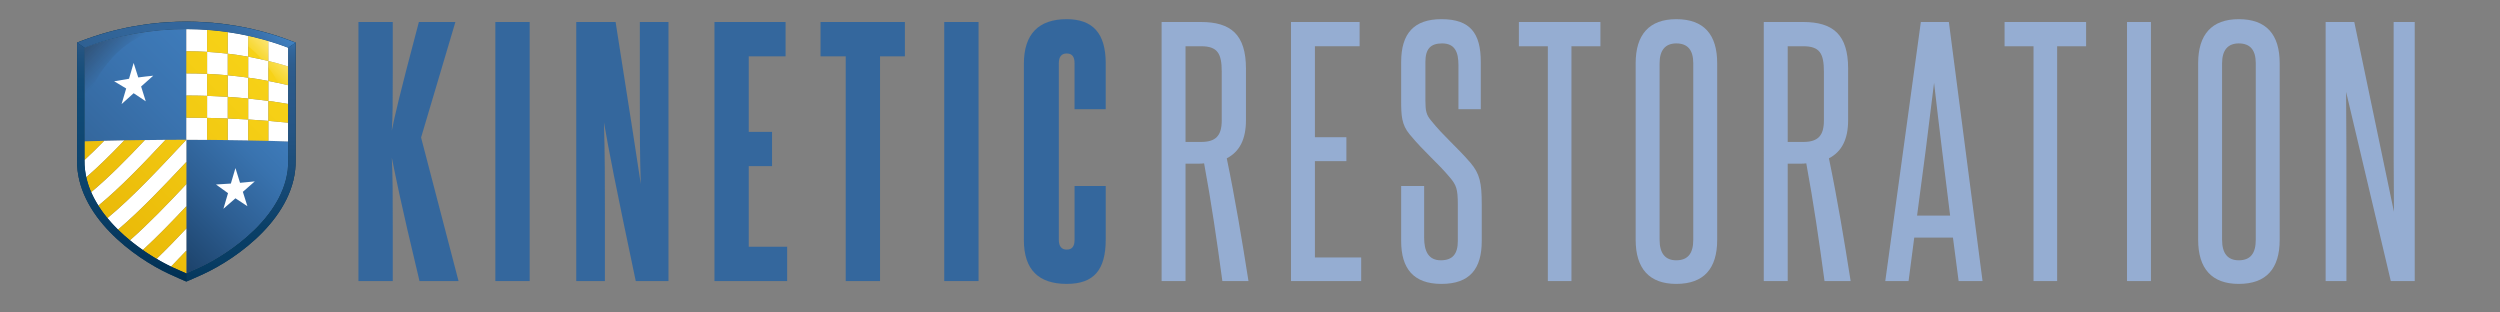 <?xml version="1.0" encoding="utf-8"?>
<!-- Generator: Adobe Illustrator 15.0.0, SVG Export Plug-In . SVG Version: 6.00 Build 0)  -->
<!DOCTYPE svg PUBLIC "-//W3C//DTD SVG 1.1//EN" "http://www.w3.org/Graphics/SVG/1.1/DTD/svg11.dtd">
<svg version="1.1" xmlns="http://www.w3.org/2000/svg" xmlns:xlink="http://www.w3.org/1999/xlink" x="0px" y="0px" width="576px"
	 height="72px" viewBox="0 0 576 72" enable-background="new 0 0 576 72" xml:space="preserve">
<rect x="0" y="0" width="576" height="72" fill="#808080" stroke="none"/>
<g id="rethink_banner_back">
</g>
<g id="background">
	<path fill="#003053" stroke="#003053" stroke-width="0.047" stroke-miterlimit="10" d="M42.266,64.562
		c0,0-1.295-0.544-3.224-1.435c-8.005-3.686-21.495-13.372-21.276-26.321V9.827l1.097-0.42c7.672-2.922,15.767-4.402,24.071-4.402
		c8.299,0,16.395,1.48,24.065,4.402l1.098,0.42v27.015c0.219,12.914-13.27,22.601-21.273,26.286
		c-1.932,0.891-3.226,1.435-3.226,1.435l-0.664,0.288L42.266,64.562z M42.935,6.706c-7.979,0-15.954,1.429-23.463,4.293
		c0,7.11,0,14.224,0,21.338c0,0.07,0,0.164,0,0.248c0,1.195,0,3.562,0,4.257C19.255,49.44,33.293,58.605,39.753,61.583
		c1.903,0.87,3.181,1.414,3.181,1.414s1.273-0.544,3.177-1.414c6.46-2.978,20.498-12.143,20.282-24.741c0-0.694,0-3.062,0-4.257
		c0-0.084,0-0.178,0-0.248c0-7.114,0-14.228,0-21.338C58.885,8.135,50.909,6.706,42.935,6.706z"/>
</g>
<g id="med_blue">
	<linearGradient id="SVGID_1_" gradientUnits="userSpaceOnUse" x1="36.648" y1="56.711" x2="63.583" y2="29.776">
		<stop  offset="0" style="stop-color:#1C426A"/>
		<stop  offset="0.416" style="stop-color:#2D5E92"/>
		<stop  offset="0.788" style="stop-color:#3973AF"/>
		<stop  offset="1" style="stop-color:#3E7BBA"/>
	</linearGradient>
	<path fill="url(#SVGID_1_)" d="M42.935,32.209c0,10.121,0,20.669,0,30.788c0,0,1.273-0.544,3.177-1.414
		c6.451-2.974,20.458-12.121,20.282-24.691c0-0.961,0-3.299,0-4.307C58.885,32.337,50.909,32.209,42.935,32.209z"/>
	<linearGradient id="SVGID_2_" gradientUnits="userSpaceOnUse" x1="19.848" y1="32.961" x2="44.519" y2="8.29">
		<stop  offset="0" style="stop-color:#34679D"/>
		<stop  offset="0.533" style="stop-color:#3A73AF"/>
		<stop  offset="1" style="stop-color:#3E7BBA"/>
	</linearGradient>
	<path fill="url(#SVGID_2_)" d="M19.472,32.585c7.509-0.248,15.483-0.376,23.463-0.376c0-8.501,0-17.001,0-25.503
		c-7.979,0-15.954,1.429-23.463,4.293C19.472,18.195,19.472,25.39,19.472,32.585z"/>
</g>
<g id="white">
	<path fill="#FFFFFF" d="M42.935,27.113c1.592,0,3.188,0.013,4.78,0.042c0,1.689,0,3.382,0,5.07
		c-1.592-0.007-3.188-0.017-4.78-0.017C42.935,30.509,42.935,28.81,42.935,27.113z M52.473,32.275
		c1.578,0.017,3.152,0.042,4.713,0.07c0-1.605,0-3.216,0-4.817c-1.561-0.096-3.135-0.17-4.713-0.232
		C52.473,28.955,52.473,30.613,52.473,32.275z M61.834,32.448c1.537,0.044,3.058,0.085,4.559,0.137c0-1.44,0-2.877,0-4.32
		c-1.5-0.15-3.022-0.293-4.559-0.411C61.834,29.383,61.834,30.918,61.834,32.448z M47.714,27.155
		c1.591,0.034,3.181,0.077,4.759,0.141c0-1.66,0-3.318,0-4.98c-1.578-0.101-3.167-0.176-4.759-0.232
		C47.714,23.776,47.714,25.467,47.714,27.155z M57.186,27.528c1.564,0.094,3.113,0.198,4.648,0.325c0-1.538,0-3.07,0-4.604
		c-1.535-0.204-3.084-0.388-4.648-0.543C57.186,24.315,57.186,25.919,57.186,27.528z M42.935,22.009c1.592,0,3.188,0.027,4.78,0.074
		c0-1.686,0-3.375,0-5.068c-1.592-0.072-3.188-0.105-4.78-0.105C42.935,18.608,42.935,20.308,42.935,22.009z M52.473,22.315
		c1.578,0.108,3.152,0.236,4.713,0.391c0-1.602,0-3.213,0-4.816c-1.561-0.219-3.135-0.401-4.713-0.545
		C52.473,19.003,52.473,20.66,52.473,22.315z M61.834,23.249c1.537,0.21,3.058,0.447,4.559,0.7c0-1.438,0-2.88,0-4.313
		c-1.5-0.368-3.022-0.692-4.559-0.983C61.834,20.187,61.834,21.718,61.834,23.249z M47.714,17.015
		c1.591,0.074,3.181,0.184,4.759,0.332c0-1.658,0-3.319,0-4.977c-1.578-0.193-3.167-0.329-4.759-0.424
		C47.714,13.638,47.714,15.327,47.714,17.015z M57.186,17.89c1.564,0.218,3.113,0.475,4.648,0.763c0-1.531,0-3.067,0-4.599
		c-1.535-0.375-3.084-0.704-4.648-0.986C57.186,14.679,57.186,16.281,57.186,17.89z M42.935,11.803c1.592,0,3.188,0.05,4.78,0.144
		c0-1.687,0-3.381,0-5.072c-1.592-0.111-3.188-0.168-4.78-0.168C42.935,8.409,42.935,10.106,42.935,11.803z M52.473,12.37
		c1.578,0.185,3.152,0.422,4.713,0.697c0-1.602,0-3.213,0-4.814c-1.561-0.348-3.135-0.633-4.713-0.862
		C52.473,9.05,52.473,10.712,52.473,12.37z M61.834,14.054c1.537,0.371,3.058,0.794,4.559,1.262c0-1.439,0-2.875,0-4.316
		c-1.5-0.57-3.022-1.088-4.559-1.545C61.834,10.985,61.834,12.522,61.834,14.054z"/>
	<path fill="#FFFFFF" d="M28.643,32.349c-1.563,0.027-3.113,0.062-4.652,0.1c-1.523,1.563-3.031,3.045-4.519,4.412
		c-0.005,0.257,0.006,0.512,0.014,0.762c0.004,0.151,0.004,0.308,0.01,0.459c0.022,0.335,0.05,0.669,0.089,0.999
		c0.014,0.114,0.031,0.22,0.045,0.325c0.04,0.268,0.075,0.535,0.124,0.799c0.01,0.059,0.021,0.115,0.036,0.175
		c0.028,0.147,0.066,0.298,0.098,0.452C22.75,38.354,25.678,35.456,28.643,32.349z"/>
	<path fill="#FFFFFF" d="M38.133,32.226c-1.593,0.012-3.185,0.026-4.767,0.05c-4.193,4.448-8.335,8.642-12.355,11.987
		c0.469,1.081,1.022,2.117,1.655,3.113C27.693,43.246,32.893,37.823,38.133,32.226z"/>
	<path fill="#FFFFFF" d="M42.935,37.312c0-1.698,0-3.401,0-5.103c-0.007,0-0.011,0-0.015,0
		c-6.128,6.534-12.254,13.135-18.171,18.037c0.769,0.931,1.593,1.817,2.447,2.656C32.35,48.526,37.642,42.95,42.935,37.312z"/>
	<path fill="#FFFFFF" d="M42.935,47.524c0-1.701,0-3.402,0-5.106c-4.361,4.647-8.717,9.164-13,12.937
		c0.988,0.813,1.987,1.562,2.969,2.245C36.226,54.556,39.579,51.099,42.935,47.524z"/>
	<path fill="#FFFFFF" d="M42.935,57.747c0-1.7,0-3.401,0-5.107c-2.292,2.441-4.58,4.804-6.86,6.998
		c1.207,0.709,2.328,1.302,3.301,1.764c0.011,0.004,0.025,0.013,0.035,0.016C40.582,60.228,41.758,59.001,42.935,57.747z"/>
	<path fill="#FFFFFF" d="M29.727,18.145c-1.144,0.179-2.288,0.375-3.424,0.586c0.918,0.529,1.846,1.08,2.769,1.653
		c-0.352,1.207-0.708,2.408-1.061,3.599c0.926-0.833,1.851-1.669,2.779-2.506c0.929,0.603,1.86,1.224,2.792,1.864
		c-0.36-1.142-0.713-2.279-1.07-3.415c0.933-0.83,1.865-1.661,2.801-2.487c-1.156,0.111-2.31,0.248-3.461,0.403
		c-0.353-1.124-0.709-2.237-1.062-3.344C30.437,15.716,30.079,16.935,29.727,18.145z"/>
	<path fill="#FFFFFF" d="M53.19,42.292c-1.141,0.085-2.285,0.154-3.428,0.218c0.924,0.681,1.849,1.345,2.775,1.993
		c-0.354,1.195-0.707,2.396-1.06,3.6c0.926-0.805,1.85-1.609,2.768-2.413c0.922,0.627,1.844,1.241,2.76,1.831
		c-0.353-1.099-0.701-2.206-1.052-3.322c0.919-0.805,1.837-1.61,2.752-2.407c-1.133,0.118-2.267,0.231-3.403,0.331
		c-0.349-1.125-0.703-2.258-1.056-3.396C53.896,39.913,53.542,41.101,53.19,42.292z"/>
</g>
<g id="gold">
	<linearGradient id="SVGID_3_" gradientUnits="userSpaceOnUse" x1="26.645" y1="52.352" x2="65.688" y2="13.308">
		<stop  offset="0" style="stop-color:#EABA09"/>
		<stop  offset="0.492" style="stop-color:#F2C912"/>
		<stop  offset="1" style="stop-color:#F8D418"/>
	</linearGradient>
	<path fill="url(#SVGID_3_)" d="M47.714,27.155c1.591,0.034,3.181,0.077,4.759,0.141c0,1.659,0,3.317,0,4.979
		c-1.578-0.023-3.167-0.038-4.759-0.05C47.714,30.537,47.714,28.845,47.714,27.155z M57.186,32.346
		c1.564,0.03,3.113,0.064,4.648,0.103c0-1.53,0-3.065,0-4.595c-1.535-0.127-3.084-0.231-4.648-0.325
		C57.186,29.13,57.186,30.74,57.186,32.346z M42.935,27.113c1.592,0,3.188,0.013,4.78,0.042c0-1.688,0-3.379,0-5.072
		c-1.592-0.047-3.188-0.074-4.78-0.074C42.935,23.708,42.935,25.41,42.935,27.113z M52.473,27.296
		c1.578,0.062,3.152,0.137,4.713,0.232c0-1.609,0-3.213,0-4.822c-1.561-0.154-3.135-0.282-4.713-0.391
		C52.473,23.978,52.473,25.636,52.473,27.296z M61.834,27.854c1.537,0.118,3.058,0.261,4.559,0.411c0-1.435,0-2.875,0-4.315
		c-1.5-0.257-3.022-0.492-4.559-0.7C61.834,24.783,61.834,26.315,61.834,27.854z M47.714,22.083
		c1.591,0.057,3.181,0.139,4.759,0.232c0-1.655,0-3.312,0-4.969c-1.578-0.148-3.167-0.258-4.759-0.332
		C47.714,18.706,47.714,20.397,47.714,22.083z M57.186,22.706c1.564,0.155,3.113,0.339,4.648,0.543c0-1.531,0-3.062,0-4.597
		c-1.535-0.288-3.084-0.545-4.648-0.763C57.186,19.493,57.186,21.104,57.186,22.706z M42.935,16.909c1.592,0,3.188,0.033,4.78,0.105
		c0-1.688,0-3.377,0-5.068c-1.592-0.094-3.188-0.144-4.78-0.144C42.935,13.507,42.935,15.208,42.935,16.909z M52.473,17.345
		c1.578,0.144,3.152,0.326,4.713,0.545c0-1.608,0-3.211,0-4.822c-1.561-0.275-3.135-0.516-4.713-0.697
		C52.473,14.023,52.473,15.683,52.473,17.345z M61.834,18.652c1.537,0.291,3.058,0.615,4.559,0.983c0-1.44,0-2.881,0-4.323
		c-1.5-0.465-3.022-0.888-4.559-1.259C61.834,15.585,61.834,17.121,61.834,18.652z M47.714,11.946
		c1.591,0.095,3.181,0.237,4.759,0.424c0-1.658,0-3.32,0-4.979c-1.578-0.226-3.167-0.397-4.759-0.517
		C47.714,8.565,47.714,10.26,47.714,11.946z M57.186,13.067c1.564,0.282,3.113,0.611,4.648,0.986c0-1.531,0-3.068,0-4.6
		c-1.535-0.461-3.084-0.859-4.648-1.201C57.186,9.854,57.186,11.466,57.186,13.067z M19.472,36.86L19.472,36.86
		c0-0.004,0-0.013,0-0.019C19.472,36.848,19.472,36.856,19.472,36.86z M23.991,32.448c-1.523,0.044-3.031,0.085-4.519,0.137
		c0,1.195,0,3.562,0,4.257c0,0.006,0,0.015,0,0.019C20.96,35.493,22.468,34.012,23.991,32.448z M33.366,32.275
		c-1.581,0.017-3.16,0.042-4.723,0.073c-2.965,3.107-5.893,6.006-8.755,8.482c0.029,0.129,0.057,0.266,0.088,0.398
		c0.035,0.139,0.075,0.28,0.114,0.413c0.243,0.899,0.554,1.772,0.921,2.62C25.031,40.917,29.173,36.724,33.366,32.275z
		 M42.92,32.209c-1.596,0-3.195,0.01-4.787,0.017c-5.241,5.598-10.44,11.021-15.467,15.15c0.629,0.995,1.331,1.957,2.083,2.87
		C30.666,45.344,36.792,38.743,42.92,32.209z M42.935,42.418c0-1.7,0-3.405,0-5.106C37.642,42.95,32.35,48.526,27.195,52.902
		c0.887,0.87,1.807,1.687,2.74,2.452C34.218,51.589,38.574,47.065,42.935,42.418z M42.935,52.64c0-1.703,0-3.406,0-5.115
		c-3.355,3.574-6.708,7.031-10.031,10.075c1.091,0.763,2.162,1.442,3.17,2.038C38.354,57.446,40.643,55.081,42.935,52.64z
		 M39.41,61.417v0.003c0.113,0.051,0.233,0.11,0.343,0.163c1.903,0.87,3.181,1.414,3.181,1.414c0-1.605,0-3.641,0-5.25
		C41.758,59.001,40.582,60.228,39.41,61.417z"/>
</g>
<g id="kinetic_banner">
</g>
<g id="kinetic">
</g>
<g id="highlights">
	<linearGradient id="SVGID_4_" gradientUnits="userSpaceOnUse" x1="56.828" y1="17.902" x2="65.068" y2="9.662">
		<stop  offset="0.337" style="stop-color:#FFFFFF;stop-opacity:0"/>
		<stop  offset="1" style="stop-color:#FFFFFF;stop-opacity:0.54"/>
	</linearGradient>
	<path fill="url(#SVGID_4_)" d="M61.131,14.618c5.542,6.862,5.266,12.805,5.28,12.867c0-5.491,0-10.985,0-16.48
		c-5.732-2.182-11.735-3.529-17.805-4.047C48.604,6.827,55.562,7.551,61.131,14.618z"/>

		<linearGradient id="SVGID_5_" gradientUnits="userSpaceOnUse" x1="0.847" y1="17.892" x2="9.085" y2="9.653" gradientTransform="matrix(-1 0 0 1 29.902 0)">
		<stop  offset="0.337" style="stop-color:#231F20;stop-opacity:0"/>
		<stop  offset="1" style="stop-color:#231F20;stop-opacity:0.37"/>
	</linearGradient>
	<path fill="url(#SVGID_5_)" d="M24.755,14.606c-5.545,6.867-5.266,12.803-5.284,12.869c0-5.492,0-10.984,0-16.477
		c5.733-2.182,11.735-3.533,17.803-4.055C37.278,6.818,30.319,7.538,24.755,14.606z"/>
</g>
<g id="bevel_R">
	<linearGradient id="SVGID_6_" gradientUnits="userSpaceOnUse" x1="55.517" y1="64.851" x2="55.517" y2="9.827">
		<stop  offset="0" style="stop-color:#04375C"/>
		<stop  offset="0.089" style="stop-color:#083D64"/>
		<stop  offset="0.221" style="stop-color:#0A3F67"/>
		<stop  offset="0.356" style="stop-color:#144772"/>
		<stop  offset="0.644" style="stop-color:#265584"/>
		<stop  offset="0.853" style="stop-color:#2C5A8A"/>
		<stop  offset="0.908" style="stop-color:#2E5D8E"/>
		<stop  offset="0.964" style="stop-color:#32659A"/>
		<stop  offset="1" style="stop-color:#376EA6"/>
	</linearGradient>
	<path fill="url(#SVGID_6_)" d="M68.098,9.827v27.015c0.219,12.914-13.27,22.601-21.273,26.286
		c-1.932,0.891-3.226,1.435-3.226,1.435l-0.664,0.288v-1.854c0,0,1.273-0.544,3.177-1.414c6.46-2.978,20.498-12.143,20.282-24.741
		c0-0.694,0-3.062,0-4.257c0-0.084,0-0.178,0-0.248c0-7.114,0-14.228,0-21.338L68.098,9.827z"/>
</g>
<g id="bevel_L">
	<linearGradient id="SVGID_7_" gradientUnits="userSpaceOnUse" x1="30.349" y1="64.851" x2="30.349" y2="9.827">
		<stop  offset="0" style="stop-color:#003053"/>
		<stop  offset="0.12" style="stop-color:#04365C"/>
		<stop  offset="0.405" style="stop-color:#0C436C"/>
		<stop  offset="0.447" style="stop-color:#0D446E"/>
		<stop  offset="0.742" style="stop-color:#104A76"/>
		<stop  offset="0.843" style="stop-color:#144C78"/>
		<stop  offset="0.945" style="stop-color:#20527F"/>
		<stop  offset="1" style="stop-color:#2A5785"/>
	</linearGradient>
	<path fill="url(#SVGID_7_)" d="M19.472,10.999c0,7.11,0,14.224,0,21.338c0,0.07,0,0.164,0,0.248c0,1.195,0,3.562,0,4.257
		C19.255,49.44,33.293,58.605,39.753,61.583c1.903,0.87,3.181,1.414,3.181,1.414v1.854l-0.668-0.288c0,0-1.295-0.544-3.224-1.435
		c-8.005-3.686-21.495-13.372-21.276-26.321V9.827L19.472,10.999z"/>
</g>
<g id="bevel_top">
	<linearGradient id="SVGID_8_" gradientUnits="userSpaceOnUse" x1="30.35" y1="22.41" x2="55.515" y2="-2.755">
		<stop  offset="0" style="stop-color:#2F6092"/>
		<stop  offset="0.264" style="stop-color:#326599"/>
		<stop  offset="0.656" style="stop-color:#34679D"/>
		<stop  offset="0.768" style="stop-color:#356AA1"/>
		<stop  offset="0.88" style="stop-color:#3A72AD"/>
		<stop  offset="0.992" style="stop-color:#4081C1"/>
		<stop  offset="1" style="stop-color:#4182C3"/>
	</linearGradient>
	<path fill="url(#SVGID_8_)" d="M17.767,9.827l1.097-0.42c7.672-2.922,15.767-4.402,24.071-4.402c8.299,0,16.395,1.48,24.065,4.402
		l1.098,0.42l-1.705,1.172c-7.508-2.864-15.484-4.293-23.458-4.293c-7.979,0-15.954,1.429-23.463,4.293L17.767,9.827z"/>
</g>
<g id="rethink_banner">
	<g>
		<g>
			<path fill="#34679D" d="M96.654,64.758c-4.642-19.364-5.512-24.224-6.382-28.43c0.218,4.206,0.218,8.921,0.218,15.521v12.909
				h-7.905V5.069h7.905v11.895c0,6.6,0,9.791-0.218,13.127c0.653-3.264,1.523-7.253,6.237-25.021h8.413l-7.905,26.617l8.63,33.071
				H96.654z"/>
			<path fill="#34679D" d="M114.132,64.758V5.069h7.905v59.688H114.132z"/>
			<path fill="#34679D" d="M146.478,64.758c-4.859-23.062-6.165-29.88-7.325-36.553c0.217,7.035,0.217,14.07,0.217,21.178v15.375
				h-6.6V5.069h9.065c3.989,25.239,4.859,31.187,5.802,37.351c-0.218-6.31-0.218-12.547-0.218-18.711V5.069h6.6v59.688H146.478z"/>
			<path fill="#34679D" d="M164.609,64.758V5.069H181v7.905h-8.485v17.406h5.367v7.905h-5.367v18.566h8.848v7.905H164.609z"/>
			<path fill="#34679D" d="M194.852,64.758V12.975h-5.802V5.069h19.437v7.905h-5.729v51.783H194.852z"/>
			<path fill="#34679D" d="M217.552,64.758V5.069h7.905v59.688H217.552z"/>
			<path fill="#34679D" d="M247.577,42.855h7.18v12.329c0,6.962-2.684,10.226-8.993,10.226c-6.455,0-9.863-3.264-9.863-10.081
				V14.716c0-6.891,3.409-10.299,9.863-10.299c6.02,0,8.993,3.264,8.993,10.153v10.589h-7.18V14.57c0-1.522-0.58-2.248-1.813-2.248
				c-1.16,0-1.813,0.726-1.813,2.248v40.687c0,1.523,0.653,2.248,1.813,2.248c1.233,0,1.813-0.725,1.813-2.248V42.855z"/>
		</g>
		<g>
			<path fill="#95ADD2" d="M281.632,64.758c-1.233-9.138-2.538-18.131-4.207-27.124c-0.435,0.072-0.87,0.072-1.305,0.072h-2.974
				v27.052h-5.512V5.069h9.065c6.89,0,10.371,2.901,10.371,10.734v11.894c0,4.352-1.451,7.253-4.424,8.775
				c1.958,9.429,3.554,19.074,5.004,28.285H281.632z M281.487,16.528c0-4.206-0.943-5.874-4.787-5.874h-3.554v22.048h3.626
				c3.409,0,4.714-1.523,4.714-4.932V16.528z"/>
			<path fill="#95ADD2" d="M297.442,64.758V5.069h15.811v5.585h-10.299v20.96h7.253v5.512h-7.253v22.192h10.661v5.439H297.442z"/>
			<path fill="#95ADD2" d="M335.881,47.062c0-3.554-0.362-4.424-1.813-6.164c-2.9-3.481-5.802-5.729-9.283-9.937
				c-1.886-2.248-1.958-4.424-1.958-7.76V14.28c0-6.672,3.046-9.863,9.283-9.863c6.6,0,9.065,3.191,9.065,9.863v10.879h-5.148
				V15.006c0-2.974-0.798-5.005-3.771-5.005c-2.684,0-3.844,1.306-3.844,4.279v8.849c0,2.466,0.217,3.336,1.305,4.642
				c2.901,3.626,5.947,6.092,9.066,9.718c2.176,2.538,2.61,4.714,2.61,9.501v8.558c0,6.31-2.684,9.863-9.283,9.863
				c-6.454,0-9.283-3.554-9.283-9.863V42.855h5.295v11.894c0,3.046,0.942,5.222,3.844,5.222c2.756,0,3.916-1.522,3.916-4.424V47.062
				z"/>
			<path fill="#95ADD2" d="M356.622,64.758V10.654h-6.672V5.069h18.784v5.585h-6.673v54.104H356.622z"/>
			<path fill="#95ADD2" d="M376.856,14.57c0-6.6,3.119-10.153,9.356-10.153c6.382,0,9.428,3.554,9.428,10.153v40.687
				c0,6.6-3.046,10.153-9.428,10.153c-6.237,0-9.356-3.554-9.356-10.153V14.57z M390.129,14.57c0-2.974-1.233-4.569-3.916-4.569
				c-2.539,0-3.845,1.596-3.845,4.569v40.687c0,3.119,1.306,4.714,3.845,4.714c2.683,0,3.916-1.595,3.916-4.714V14.57z"/>
			<path fill="#95ADD2" d="M420.371,64.758c-1.232-9.138-2.538-18.131-4.206-27.124c-0.436,0.072-0.87,0.072-1.306,0.072h-2.974
				v27.052h-5.512V5.069h9.065c6.89,0,10.371,2.901,10.371,10.734v11.894c0,4.352-1.45,7.253-4.424,8.775
				c1.958,9.429,3.554,19.074,5.004,28.285H420.371z M420.227,16.528c0-4.206-0.943-5.874-4.787-5.874h-3.554v22.048h3.626
				c3.409,0,4.715-1.523,4.715-4.932V16.528z"/>
			<path fill="#95ADD2" d="M451.267,64.758l-1.306-10.009h-8.92l-1.306,10.009h-5.367l8.195-59.688h6.455l7.76,59.688H451.267z
				 M445.609,19.067c-1.232,10.298-2.538,20.452-3.916,30.605h7.615C448.075,39.52,446.771,29.365,445.609,19.067z"/>
			<path fill="#95ADD2" d="M468.526,64.758V10.654h-6.672V5.069h18.784v5.585h-6.673v54.104H468.526z"/>
			<path fill="#95ADD2" d="M490.065,64.758V5.069h5.513v59.688H490.065z"/>
			<path fill="#95ADD2" d="M506.455,14.57c0-6.6,3.119-10.153,9.355-10.153c6.383,0,9.429,3.554,9.429,10.153v40.687
				c0,6.6-3.046,10.153-9.429,10.153c-6.236,0-9.355-3.554-9.355-10.153V14.57z M519.728,14.57c0-2.974-1.233-4.569-3.917-4.569
				c-2.538,0-3.844,1.596-3.844,4.569v40.687c0,3.119,1.306,4.714,3.844,4.714c2.684,0,3.917-1.595,3.917-4.714V14.57z"/>
			<path fill="#95ADD2" d="M550.841,64.758L540.543,21.17c0.072,8.849,0.072,17.624,0.072,26.472v17.116h-4.787V5.069h6.6
				l9.139,43.733c-0.072-8.123-0.072-16.174-0.072-24.151V5.069h4.858v59.688H550.841z"/>
		</g>
	</g>
</g>
</svg>
